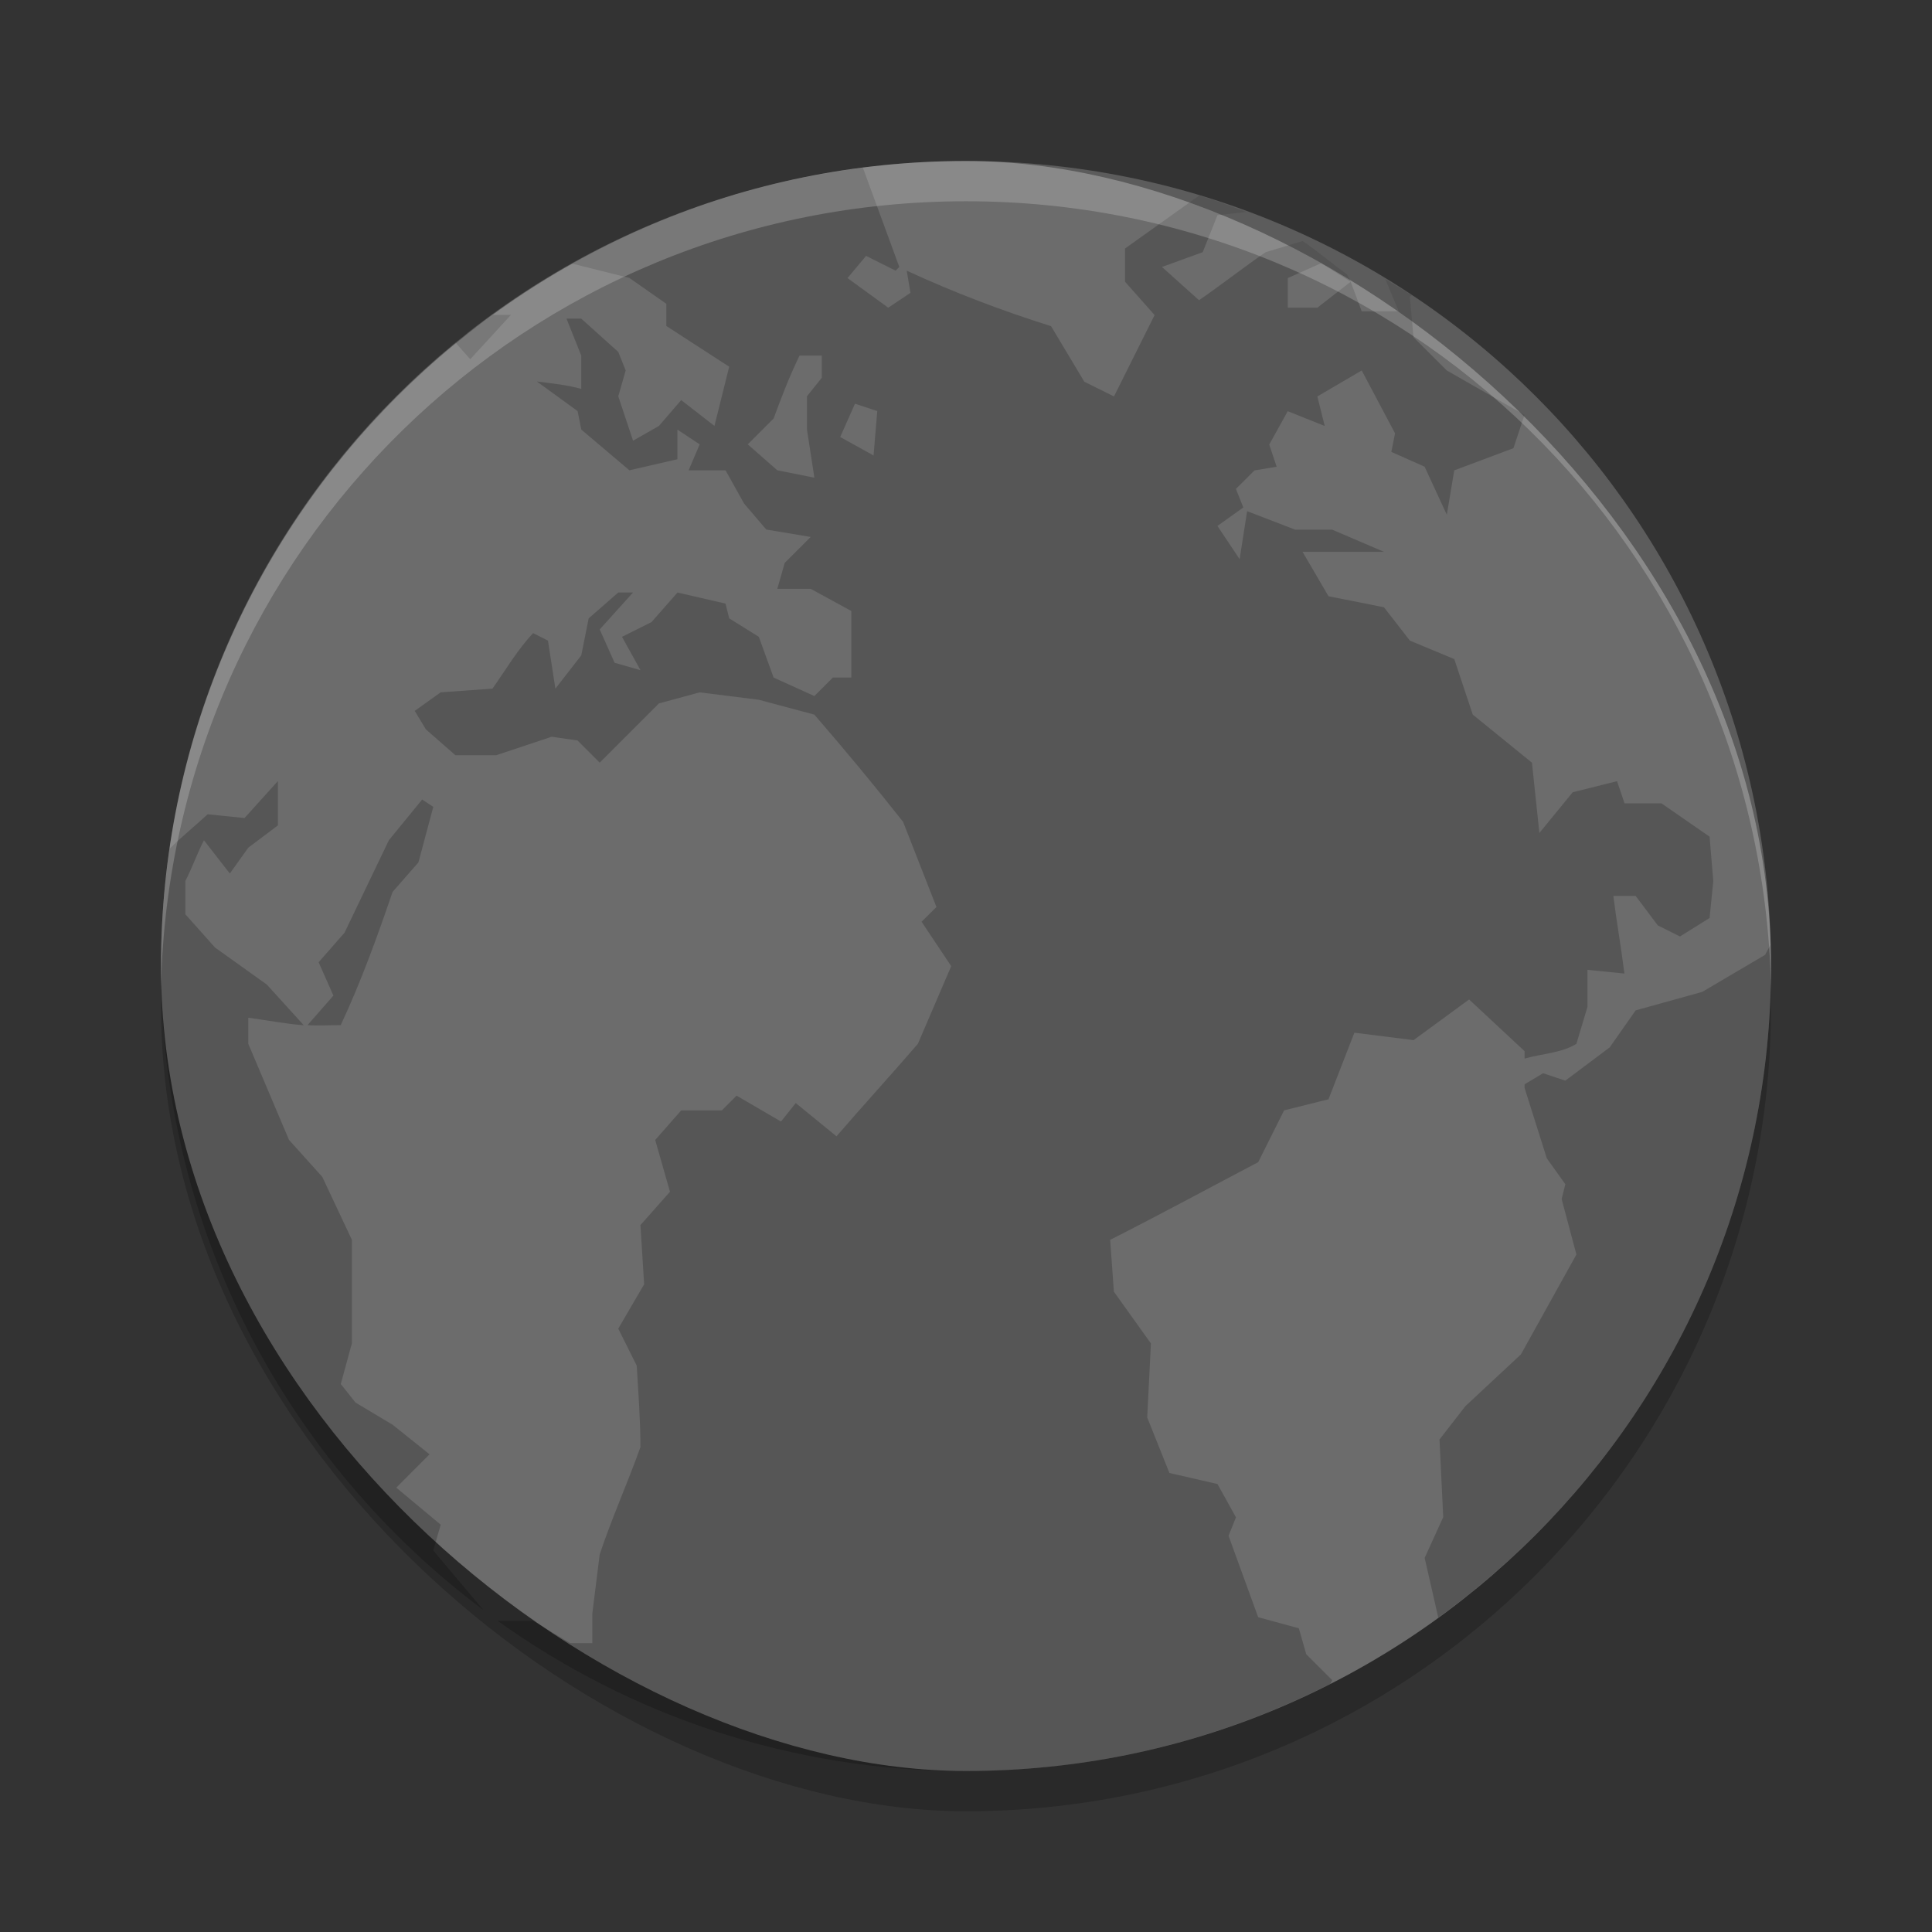 <svg xmlns="http://www.w3.org/2000/svg" width="48" height="48" version="1">
 <rect width="100%" height="100%" fill="#333333" stroke="none"/>
 <rect style="opacity:0.2" width="40" height="40" x="-45" y="-44" rx="20" ry="20" transform="matrix(0,-1,-1,0,0,0)"/>
 <rect fill="#6c6c6c" width="40" height="40" x="-44" y="-44" rx="20" ry="20" transform="matrix(0,-1,-1,0,0,0)"/>
 <path opacity=".2" d="m21.441 4.167c-2.601 0.33-5.039 1.159-7.225 2.383l1.42 0.355 0.918 0.643v0.551l1.562 1.012-0.366 1.471-0.826-0.642-0.553 0.642-0.643 0.367-0.367-1.103 0.184-0.643-0.184-0.459-0.92-0.828h-0.367l0.367 0.92v0.826c-0.361-0.101-0.733-0.137-1.103-0.184l1.012 0.736 0.092 0.459 1.195 1.012 1.193-0.275v-0.736l0.553 0.367-0.275 0.645h0.918l0.461 0.826 0.551 0.645 1.103 0.184-0.645 0.643-0.184 0.645h0.828l1.01 0.551v1.654h-0.459l-0.459 0.459-1.012-0.459-0.367-1.012-0.736-0.459-0.092-0.367-1.193-0.275-0.645 0.734-0.734 0.367 0.459 0.828-0.643-0.184-0.369-0.828 0.828-0.918h-0.367l-0.736 0.643-0.184 0.92-0.643 0.826-0.184-1.193-0.369-0.186c-0.389 0.412-0.682 0.915-1.01 1.379l-1.287 0.092-0.645 0.461 0.277 0.459 0.734 0.643h1.012l1.379-0.459 0.643 0.092 0.551 0.551 1.471-1.471 1.012-0.275 1.471 0.184 1.379 0.369c0.751 0.869 1.494 1.762 2.205 2.664l0.828 2.115-0.369 0.367 0.736 1.103-0.828 1.93c-0.669 0.773-1.353 1.524-2.022 2.297l-1.012-0.826-0.367 0.459-1.103-0.643-0.367 0.367h-1.01l-0.645 0.734 0.367 1.287-0.734 0.828 0.092 1.471-0.643 1.102 0.459 0.92c0.039 0.669 0.092 1.352 0.092 2.022-0.323 0.906-0.707 1.753-1.012 2.666l-0.184 1.471v0.734h-0.551l-0.92-0.551h-0.877c3.275 2.341 7.281 3.732 11.631 3.732 3.267 0 6.337-0.792 9.055-2.17l0.045-0.092-0.645-0.643-0.184-0.645-1.01-0.275-0.736-2.022 0.184-0.459-0.459-0.828-1.195-0.275-0.551-1.379 0.092-1.838-0.92-1.287-0.092-1.287c1.254-0.635 2.433-1.276 3.678-1.93l0.643-1.287 1.103-0.275 0.643-1.654 1.471 0.184 1.379-1.01 1.379 1.285v0.184c0.416-0.123 0.917-0.135 1.287-0.367l0.275-0.918v-0.92l0.918 0.092c-0.076-0.618-0.199-1.312-0.275-1.93h0.553l0.551 0.734 0.551 0.275 0.736-0.459 0.092-0.918-0.092-1.103-1.195-0.828h-0.918l-0.186-0.551-1.102 0.275-0.828 1.012-0.184-1.746-1.471-1.195-0.459-1.379-1.103-0.459-0.643-0.828-1.379-0.275-0.645-1.103h2.023l-1.287-0.551h-0.92l-1.193-0.459-0.186 1.193-0.551-0.826 0.643-0.459-0.184-0.461 0.461-0.459 0.551-0.092-0.184-0.551 0.459-0.828 0.92 0.367-0.184-0.734 1.102-0.645 0.828 1.562-0.092 0.461 0.826 0.367 0.553 1.195 0.184-1.103 1.471-0.551 0.275-0.828-1.93-1.103-0.828-0.826-0.092-1.012 0.049-0.029c-0.212-0.141-0.437-0.265-0.655-0.399l0.332 0.797h-0.92l-0.275-0.736-0.826 0.643h-0.736v-0.734l0.828-0.369 0.734 0.461-0.092-0.184c-0.37-0.267-0.725-0.571-1.102-0.828l-0.92 0.277c-0.571 0.396-1.082 0.798-1.654 1.193l-0.92-0.826 1.012-0.367 0.367-0.92 0.717-0.08c-0.387-0.143-0.772-0.289-1.17-0.408l-1.844 1.316v0.826l0.734 0.828-1.009 2.022-0.737-0.367-0.826-1.379c-1.234-0.389-2.421-0.841-3.586-1.379l0.092 0.551-0.551 0.369-1.012-0.736 0.461-0.551 0.734 0.367 0.092-0.092-0.904-2.463zm-9.195 3.656c-0.312 0.227-0.63 0.447-0.928 0.691l0.365 0.412 1.012-1.103h-0.449zm7.617 1.012h0.553v0.551l-0.367 0.459v0.828l0.184 1.195-0.921-0.184-0.734-0.644 0.643-0.643c0.201-0.548 0.39-1.037 0.643-1.562zm1.379 1.195 0.553 0.184-0.092 1.102-0.828-0.459 0.367-0.826zm-14.338 9.375-0.828 0.918-0.918-0.092c-0.323 0.3-0.644 0.557-0.945 0.856-0.138 0.951-0.213 1.924-0.213 2.914 0 6.567 3.148 12.356 8.008 15.998l-1.244-1.477 0.186-0.642-1.104-0.92 0.826-0.828-0.918-0.735-0.92-0.55-0.367-0.461 0.275-1.01v-2.574l-0.734-1.562-0.828-0.92-1.012-2.389v-0.645c0.473 0.061 0.916 0.152 1.379 0.186l-0.918-1.011-1.287-0.92-0.736-0.826v-0.828c0.158-0.303 0.302-0.707 0.461-1.01l0.643 0.826 0.459-0.643 0.736-0.553v-1.102zm3.584 0.459-0.826 1.01-1.103 2.299-0.643 0.734 0.367 0.828-0.643 0.734c0.269 0.018 0.55 0 0.826 0 0.501-1.075 0.905-2.184 1.287-3.309l0.643-0.734 0.369-1.379-0.277-0.184zm33.498 3.611c-0.037 0.064-0.133 0.248-0.133 0.248l-1.562 0.92-1.654 0.459-0.645 0.92-1.102 0.826-0.553-0.184-0.459 0.275v0.092l0.551 1.746 0.461 0.645-0.092 0.367 0.367 1.379-1.379 2.482-1.379 1.285-0.643 0.828 0.092 1.93-0.461 1.012 0.338 1.484c5.007-3.628 8.266-9.507 8.266-16.189 0-0.176-0.009-0.35-0.014-0.525z"/>
 <path fill="#fff" opacity=".2" d="m24 4c-11.08 0-20 8.92-20 20 0 0.168-0.004 0.333 0 0.5 0.264-10.846 9.088-19.5 20-19.5s19.736 8.654 20 19.5c0.004-0.167 0-0.332 0-0.5 0-11.08-8.92-20-20-20z"/>
</svg>
